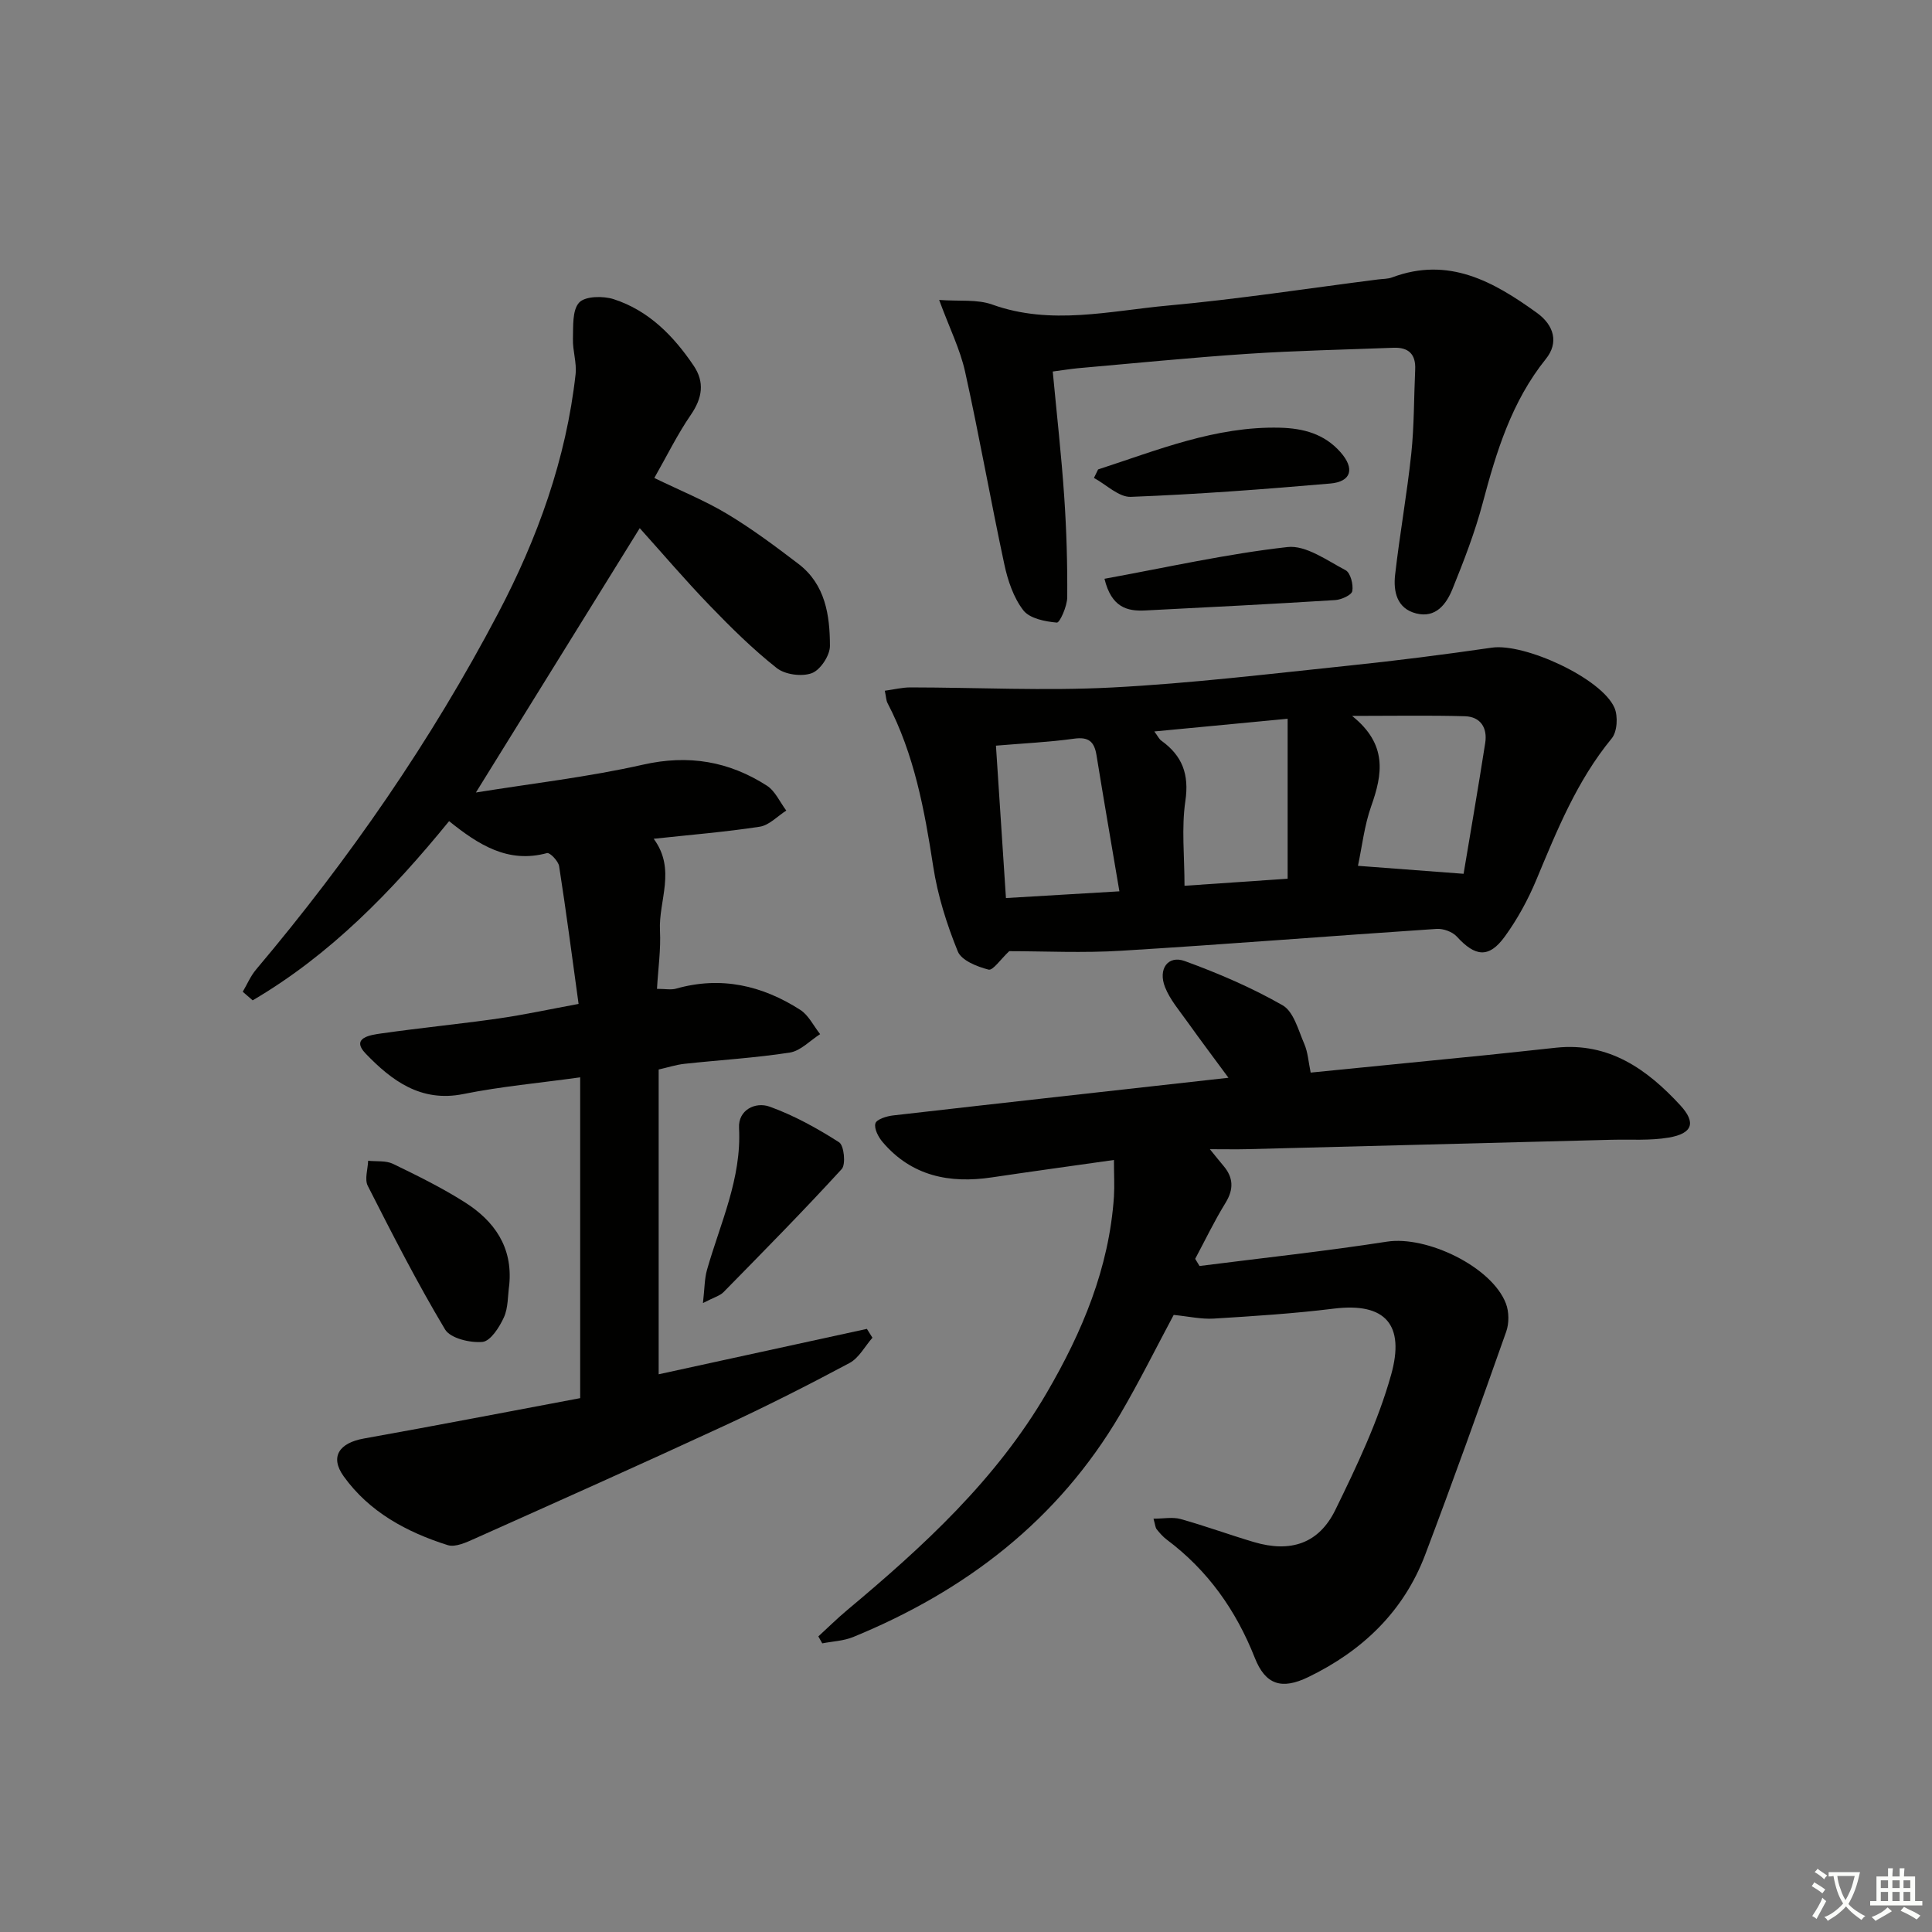 <svg enable-background="new 0 0 400 400" viewBox="0 0 400 400" xmlns="http://www.w3.org/2000/svg"><rect x="0" y="0" width="400" height="400" fill="#808080" stroke="none"/><path d="m377.9 391.2c-.2.3-.4.5-.6.8-.7-.6-1.4-1-2.2-1.5.2-.3.4-.5.5-.8.6.4 1.4.8 2.3 1.5zm-1.8 6.1c-.2-.2-.5-.4-.9-.6.4-.6.8-1.2 1.2-1.9s.7-1.3.9-1.9c.3.3.5.5.8.7-.7 1.3-1.4 2.6-2 3.7zm2.2-9c-.3.3-.5.5-.6.8-.6-.6-1.3-1.1-2-1.5.3-.3.5-.5.6-.7.6.5 1.3.9 2 1.4zm.3.2v-.9h2 4.5c-.3 1.3-.6 2.5-1 3.6s-.9 2.1-1.4 3c.4.5 1 1 1.6 1.4s1.2.8 1.9 1.1c-.3.2-.5.4-.8.8-.4-.3-1-.7-1.6-1.2s-1.2-1.1-1.6-1.6c-.5.6-1.1 1.1-1.7 1.6s-1.4.9-2.1 1.4c-.1-.3-.3-.5-.7-.8.6-.2 1.2-.5 1.9-1s1.4-1.1 2-1.8c-.5-.8-.9-1.6-1.2-2.5s-.6-2-.8-3.2c-.4.1-.7.1-1 .1zm2.5 2.7c.3 1 .7 1.7 1 2.2.3-.5.6-1.1 1-2s.6-1.9.9-3h-3.2-.4c.1.9.3 1.8.7 2.8z" fill="#fbfcfa"/><path d="m396.5 388.5v1.5 3.6h1.5v.9c-.4 0-1 0-1.7 0h-7.9c-.5 0-.9 0-1.2 0v-.9h1.3v-3.5c0-.7 0-1.2 0-1.6h2.4c0-.8 0-1.4 0-1.7h1c0 .3-.1.8-.1 1.7h1.5c0-.8 0-1.4 0-1.7h1c0 .3-.1.9-.1 1.7zm-8.2 9.2c-.2-.3-.5-.5-.8-.8.8-.3 1.4-.6 1.9-.9s1-.7 1.4-1.1c.3.3.6.5.9.8-1.6 1-2.8 1.6-3.4 2zm2.6-6.8v-1.6h-1.5v1.6zm0 2.7v-1.9h-1.5v1.9zm2.4-2.7v-1.6h-1.5v1.6zm0 2.7v-1.9h-1.5v1.9zm.2 2 .7-.8c.4.2.9.5 1.6.8s1.3.7 1.8 1c-.3.3-.5.6-.8.8-.4-.3-1.5-1-3.3-1.8zm2-4.7v-1.6h-1.4v1.6zm0 2.7v-1.9h-1.4v1.9z" fill="#fbfcfa"/><g fill="#010100"><path d="m50.26 205.33c.91-1.54 1.61-3.24 2.75-4.59 19.28-22.85 36.22-47.31 50.13-73.78 8.16-15.53 14.08-31.91 16.03-49.49.26-2.38-.62-4.87-.55-7.3.08-2.6-.17-5.95 1.29-7.53 1.24-1.34 4.95-1.4 7.14-.7 7.25 2.34 12.4 7.6 16.57 13.78 2.3 3.41 1.8 6.68-.58 10.15-2.79 4.06-4.97 8.53-7.57 13.09 5.45 2.65 10.53 4.7 15.16 7.49 5.11 3.07 9.92 6.67 14.67 10.29 5.59 4.25 6.52 10.66 6.53 17 0 1.97-1.98 4.97-3.75 5.63-2.07.77-5.54.31-7.27-1.06-4.94-3.9-9.47-8.38-13.86-12.93-5.07-5.25-9.81-10.82-14.5-16.03-11.19 18.06-22.33 36.03-33.92 54.73 11.64-1.88 23.25-3.2 34.58-5.76 9.43-2.14 17.79-.71 25.66 4.34 1.73 1.11 2.7 3.41 4.02 5.16-1.82 1.16-3.54 3.04-5.49 3.34-7.16 1.1-14.4 1.68-21.96 2.5 4.72 6.39.98 12.81 1.3 19.01.2 3.93-.38 7.89-.62 12.06 1.72 0 2.91.25 3.95-.04 9.29-2.64 17.82-.67 25.7 4.38 1.74 1.11 2.77 3.33 4.13 5.04-2.08 1.32-4.04 3.46-6.27 3.81-7.21 1.12-14.53 1.54-21.8 2.33-1.77.19-3.49.76-5.36 1.18v63.1c14.56-3.17 28.83-6.29 43.11-9.4.38.61.77 1.22 1.15 1.83-1.56 1.78-2.79 4.19-4.75 5.24-8.62 4.61-17.36 9.03-26.23 13.13-17.04 7.89-34.19 15.54-51.33 23.21-1.76.79-4.04 1.86-5.63 1.36-8.49-2.68-16.25-6.87-21.54-14.25-2.91-4.06-.9-6.91 4.19-7.82 15-2.68 29.96-5.58 44.78-8.36 0-22.6 0-44.3 0-66.42-8.56 1.19-16.47 1.9-24.2 3.46-8.81 1.78-14.88-2.84-20.19-8.35-3.21-3.33 1.04-3.89 3.23-4.2 8.06-1.15 16.16-1.94 24.22-3.09 5.37-.77 10.69-1.93 16.61-3.02-1.36-9.87-2.58-19.21-4.03-28.52-.17-1.06-1.92-2.87-2.5-2.71-8.08 2.2-14.18-1.71-20.28-6.61-11.87 14.57-24.66 27.72-40.67 37.1-.68-.59-1.36-1.19-2.05-1.78z"/><path d="m230.63 240.16c-8.92 1.27-17.13 2.39-25.32 3.61-8.75 1.3-16.57-.28-22.56-7.3-.89-1.04-1.81-2.79-1.51-3.88.23-.84 2.32-1.5 3.65-1.65 22.94-2.63 45.88-5.17 69.45-7.8-2.83-3.85-5.75-7.72-8.56-11.66-1.63-2.29-3.54-4.51-4.56-7.07-1.52-3.8.61-6.7 4.08-5.43 6.96 2.54 13.85 5.49 20.26 9.16 2.28 1.31 3.24 5.14 4.47 7.97.76 1.74.87 3.77 1.33 5.96 12.38-1.23 24.43-2.42 36.48-3.63 4.79-.48 9.58-1.03 14.37-1.53 10.92-1.14 18.8 4.47 25.66 11.91 3.34 3.62 2.56 5.86-2.36 6.7-3.89.67-7.95.36-11.93.46-25.07.65-50.14 1.3-75.21 1.94-2.32.06-4.65.01-7.88.01 1.28 1.56 2.01 2.5 2.78 3.4 2.11 2.47 2.2 4.88.45 7.73-2.3 3.73-4.2 7.7-6.27 11.57.3.49.6.99.9 1.48 12.94-1.65 25.93-3.04 38.81-5.04 8.19-1.27 21.68 5.16 24.62 12.8.66 1.72.68 4.08.07 5.82-5.46 15.45-10.98 30.88-16.78 46.2-4.46 11.77-13.01 19.91-24.2 25.33-5.53 2.68-8.88 1.59-11.08-3.99-3.89-9.85-9.73-18.11-18.23-24.47-.79-.59-1.46-1.37-2.08-2.14-.28-.35-.3-.92-.66-2.19 2.05 0 3.95-.39 5.61.07 5.12 1.43 10.12 3.27 15.22 4.78 7.54 2.22 13.4.33 16.83-6.69 4.43-9.06 8.84-18.32 11.54-27.97 2.87-10.26-1.09-15.02-11.88-13.68-8.24 1.02-16.54 1.55-24.83 2.06-2.58.16-5.21-.45-8.31-.76-3.53 6.59-7.05 13.7-11.05 20.53-12.89 21.97-32.01 36.6-55.29 46.15-1.99.82-4.27.9-6.42 1.32-.27-.48-.54-.96-.81-1.44 1.98-1.81 3.89-3.71 5.95-5.43 15.76-13.18 30.81-26.96 41.33-44.99 7.38-12.65 12.92-25.85 13.92-40.63.14-2.29 0-4.58 0-7.59z"/><path d="m208.95 196.93c-1.79 1.67-3.37 4.05-4.28 3.82-2.36-.61-5.61-1.89-6.37-3.77-2.29-5.64-4.17-11.59-5.09-17.6-1.8-11.69-3.92-23.21-9.46-33.82-.29-.55-.28-1.25-.56-2.55 1.9-.26 3.6-.69 5.29-.69 13.9.01 27.84.74 41.7.02 16.39-.85 32.73-2.83 49.07-4.53 9.9-1.03 19.77-2.29 29.62-3.72 6.75-.98 22.69 6.31 25.38 12.43.77 1.75.59 4.97-.56 6.36-7.21 8.76-11.34 19.05-15.63 29.33-1.72 4.11-3.91 8.12-6.52 11.71-3.28 4.51-6.11 4.17-9.92-.01-.91-1-2.81-1.69-4.2-1.59-21.71 1.44-43.4 3.19-65.11 4.51-8.05.51-16.16.1-23.36.1zm30.04-45.49c.73.98 1 1.59 1.47 1.92 4.32 3.11 5.77 6.94 4.96 12.46-.83 5.62-.18 11.46-.18 17.57 6.89-.47 13.92-.95 21.35-1.46 0-11.26 0-21.9 0-33.12-9.72.93-18.37 1.75-27.6 2.63zm40.94-3.22c7.39 5.9 6.31 12.08 3.96 18.7-1.42 4.01-1.89 8.36-2.74 12.34 7.21.54 14.2 1.07 21.87 1.65 1.42-8.51 3.03-17.79 4.48-27.1.48-3.1-.95-5.42-4.2-5.52-7.23-.21-14.47-.07-23.37-.07zm-73.73 6.16c.69 10.51 1.37 20.85 2.07 31.55 7.99-.47 15.53-.92 23.49-1.39-1.63-9.66-3.24-18.91-4.74-28.18-.46-2.84-1.64-3.85-4.68-3.42-5.19.72-10.47.96-16.14 1.44z"/><path d="m217.96 76.92c.85 9.03 1.8 17.42 2.37 25.84.48 6.95.68 13.94.63 20.9-.01 1.85-1.55 5.3-2.15 5.24-2.43-.21-5.62-.84-6.94-2.54-2.03-2.63-3.22-6.17-3.93-9.5-2.85-13.27-5.19-26.66-8.13-39.91-1.02-4.61-3.2-8.96-5.37-14.85 4.15.31 7.85-.17 10.98.95 12.18 4.38 24.33 1.31 36.42.21 14.52-1.32 28.96-3.56 43.44-5.4.99-.13 2.04-.09 2.95-.43 11.68-4.38 20.99.86 29.98 7.35 3.53 2.55 4.56 6.16 1.85 9.53-7.09 8.82-10.25 19.18-13.08 29.83-1.61 6.07-3.9 11.98-6.26 17.81-1.27 3.13-3.46 6.09-7.53 5.05-4-1.02-4.73-4.55-4.35-7.97.95-8.39 2.46-16.71 3.35-25.1.61-5.77.54-11.61.81-17.42.15-3.18-1.38-4.63-4.49-4.51-10.09.39-20.19.59-30.26 1.26-11.76.78-23.49 1.96-35.23 2.99-1.48.15-2.95.39-5.06.67z"/><path d="m105.44 265.98c-.33 2.28-.2 4.77-1.12 6.78-.93 2.04-2.77 4.91-4.43 5.07-2.56.23-6.64-.74-7.75-2.59-5.77-9.65-10.9-19.69-16-29.73-.69-1.36.02-3.44.08-5.19 1.73.19 3.66-.07 5.14.64 5.06 2.45 10.14 4.95 14.88 7.96 6.1 3.87 9.93 9.26 9.2 17.06z"/><path d="m145.54 269.78c.35-3.08.32-5.06.84-6.88 2.75-9.67 7.18-18.88 6.63-29.38-.2-3.69 3.34-5.47 6.34-4.4 5.04 1.82 9.85 4.48 14.38 7.38 1.02.65 1.42 4.57.54 5.54-7.95 8.69-16.23 17.08-24.48 25.49-.75.76-1.96 1.06-4.25 2.25z"/><path d="m227.35 97.19c12.28-3.98 24.3-8.96 37.61-8.64 4.91.12 9.22 1.29 12.54 5.03 3.04 3.41 2.31 6.15-2.09 6.53-13.74 1.19-27.51 2.23-41.28 2.76-2.49.09-5.09-2.54-7.64-3.92.3-.6.58-1.18.86-1.76z"/><path d="m228.67 119.83c12.9-2.35 25.32-5.16 37.89-6.57 3.81-.43 8.17 2.77 12.02 4.79 1.02.53 1.64 2.95 1.4 4.32-.14.83-2.26 1.79-3.54 1.87-13.11.82-26.23 1.49-39.35 2.15-3.75.19-6.98-.65-8.42-6.56z"/></g></svg>